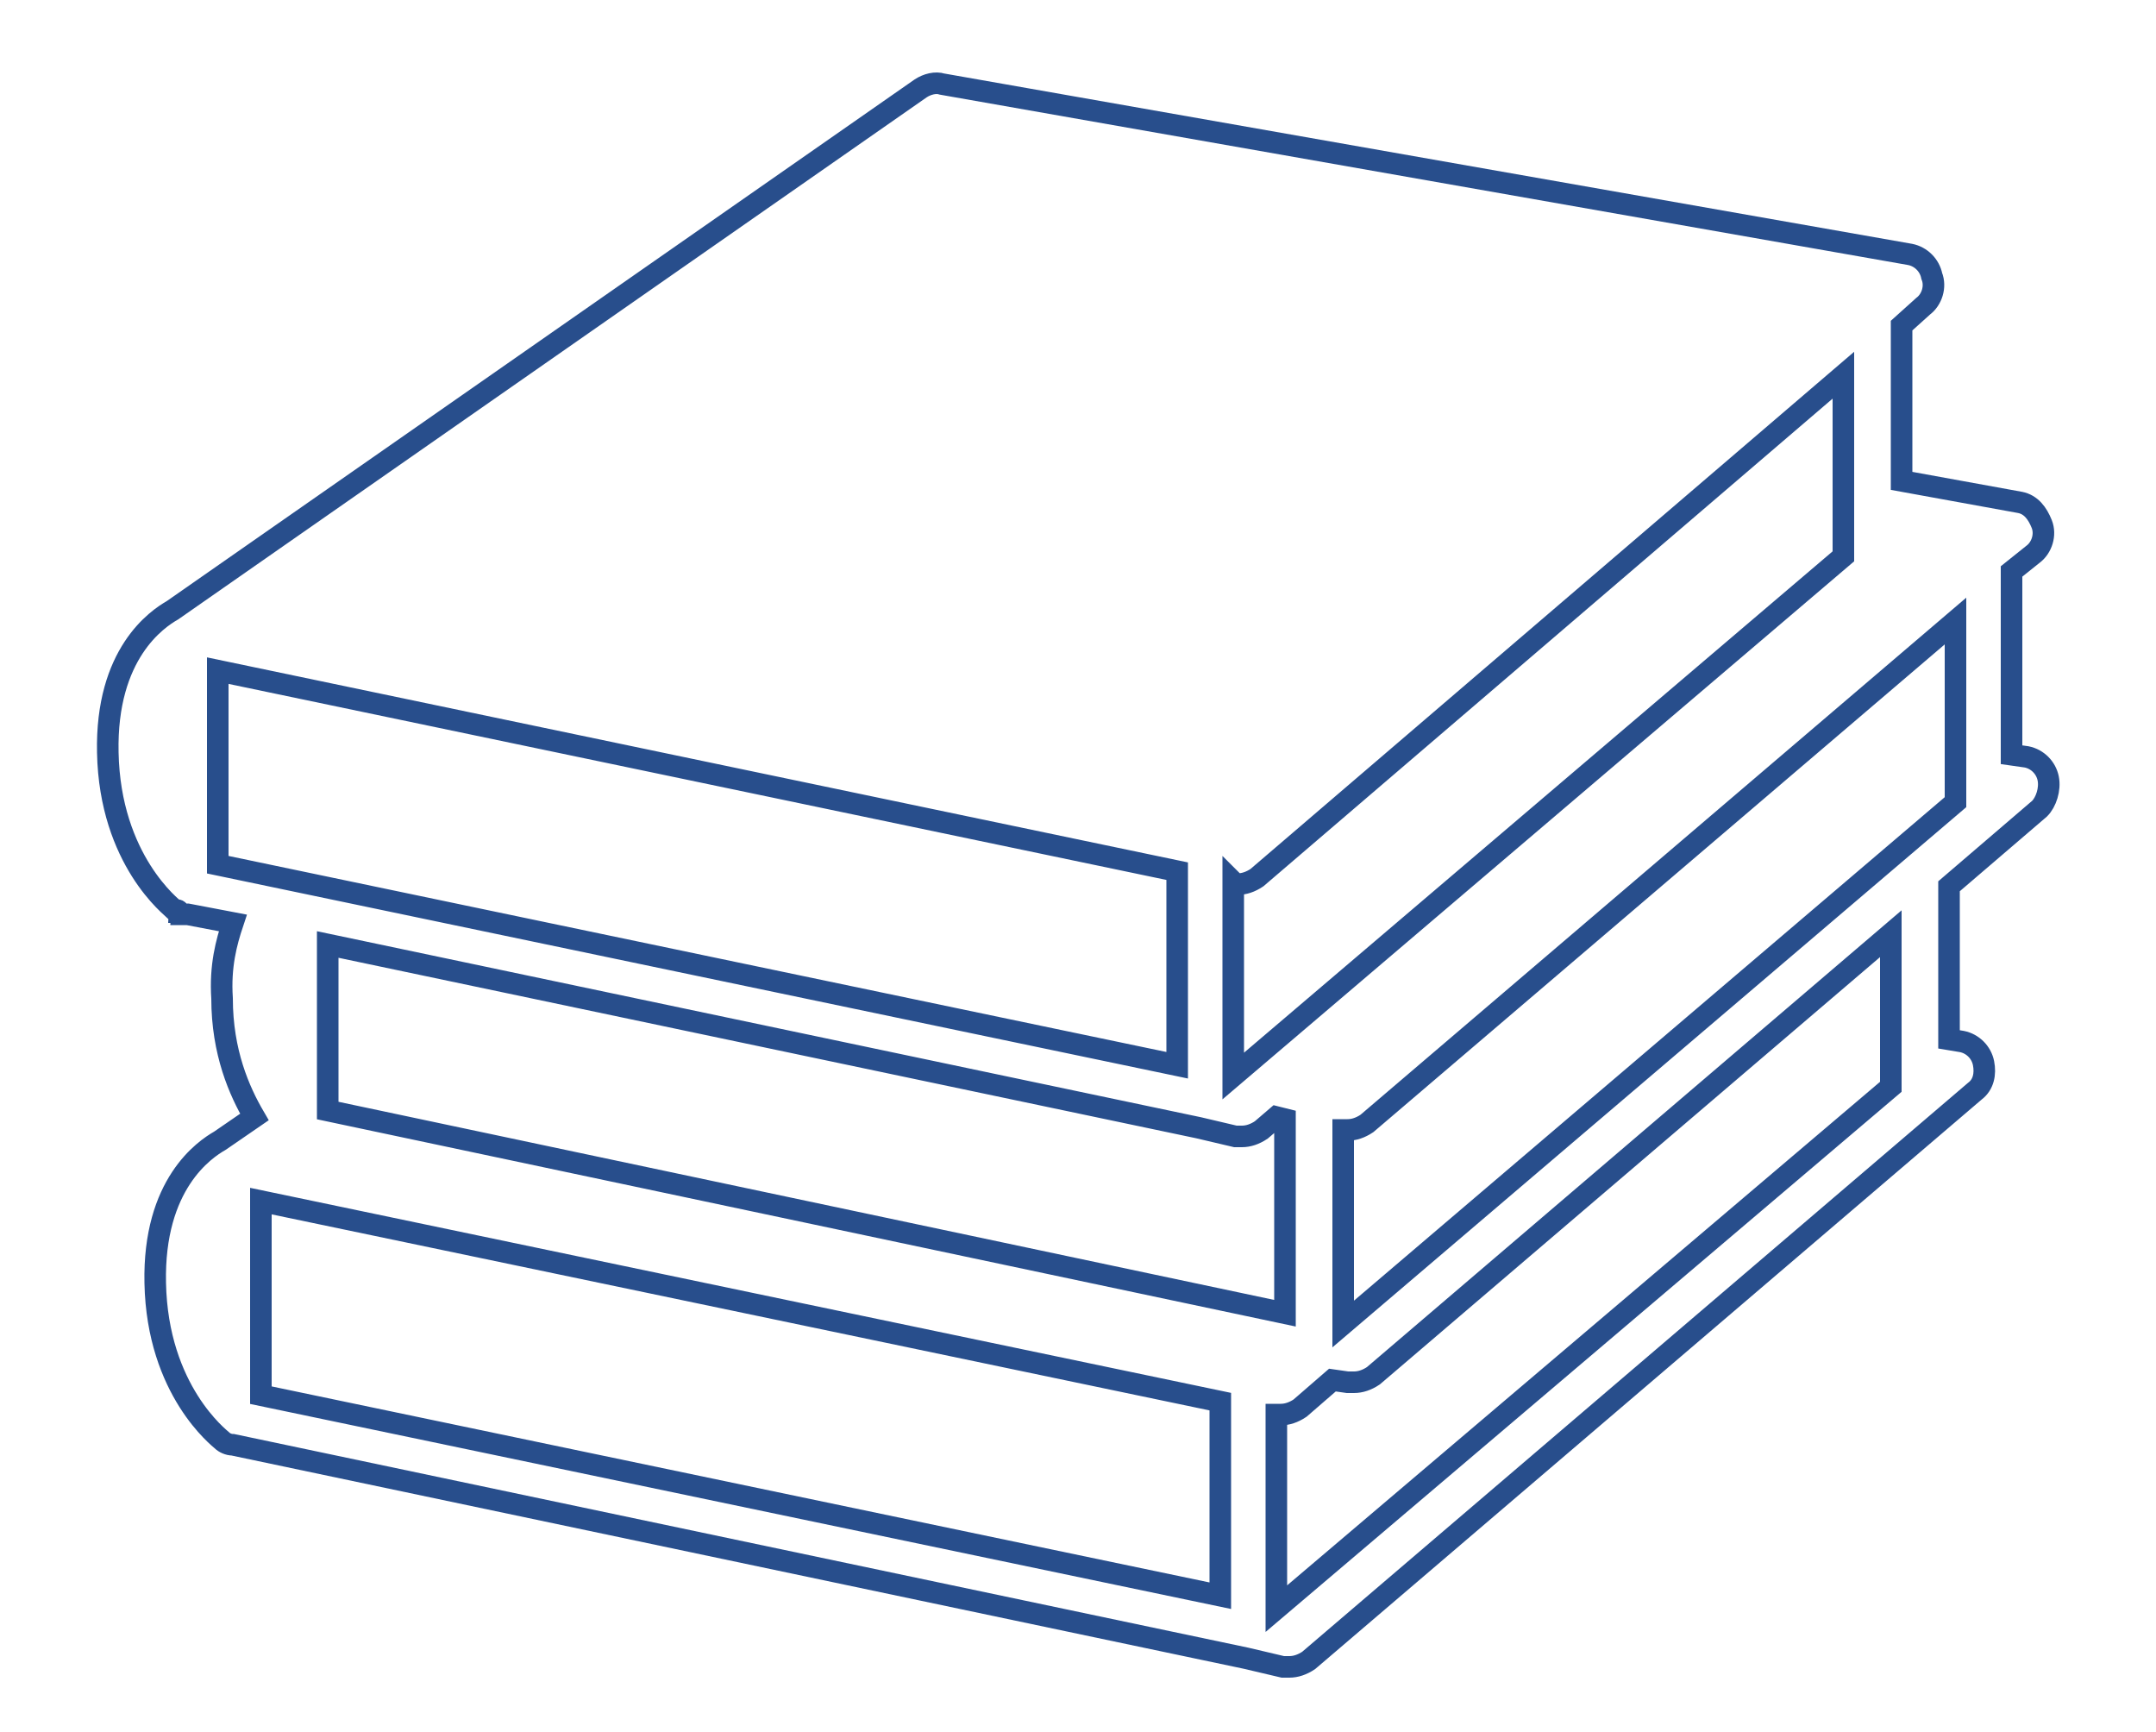 <?xml version="1.0" encoding="utf-8"?>
<!-- Generator: Adobe Illustrator 21.0.0, SVG Export Plug-In . SVG Version: 6.00 Build 0)  -->
<svg version="1.1" id="Camada_1" xmlns="http://www.w3.org/2000/svg" xmlns:xlink="http://www.w3.org/1999/xlink" x="0px" y="0px"
	 viewBox="0 0 100 80.3" style="enable-background:new 0 0 100 80.3;" xml:space="preserve">
<style type="text/css">
	.st0{fill:none;stroke:#284E8C;stroke-miterlimit:10;}
</style>
<path class="st0" d="M95,36.1c-0.1-0.5-0.5-0.9-1-1L93.3,35v-8.5l1-0.8c0.4-0.3,0.6-0.9,0.4-1.4s-0.5-0.9-1-1l-5.5-1v-7.1v-0.1
	l1-0.9c0.4-0.3,0.6-0.9,0.4-1.4c-0.1-0.5-0.5-0.9-1-1L43.7,3.9c-0.3-0.1-0.7,0-1,0.2L8,28.3c-0.7,0.4-3.1,2-3,6.6
	c0.1,5,3,7.2,3.1,7.3c0,0,0,0,0.1,0c0,0,0.1,0,0.1,0.1c0,0,0.1,0,0.1,0.1h0.1h0.1c0,0,0,0,0.1,0l2.1,0.4c-0.3,0.9-0.6,2-0.5,3.5
	c0,2.5,0.8,4.3,1.5,5.5l-1.6,1.1c-0.7,0.4-3.1,2-3,6.6c0.1,5,3,7.2,3.1,7.3c0.1,0.1,0.3,0.2,0.5,0.2l47,9.9l0,0l1.7,0.4
	c0.1,0,0.2,0,0.3,0c0.3,0,0.6-0.1,0.9-0.3l30.9-26.4c0.4-0.3,0.5-0.8,0.4-1.3s-0.5-0.9-1-1l-0.6-0.1v-7.1l4.2-3.6
	C94.9,37.2,95.1,36.6,95,36.1z M57.4,41c0.3,0,0.6-0.1,0.9-0.3l27.2-23.3v8.4L57.2,49.9v-9C57.3,41,57.3,41,57.4,41z M10.1,31.1
	l44.5,9.3v9l-44.5-9.3L10.1,31.1z M12.1,64.7v-9L56.6,65v9L12.1,64.7z M15.2,51.5v-7.7l40.4,8.5l0,0l1.7,0.4c0.1,0,0.2,0,0.3,0
	c0.3,0,0.6-0.1,0.9-0.3l0.7-0.6l0.4,0.1v9L15.2,51.5z M87.7,50.4L59.2,74.6v-9c0.1,0,0.2,0,0.2,0c0.3,0,0.6-0.1,0.9-0.3l1.5-1.3
	l0.7,0.1c0.1,0,0.2,0,0.3,0c0.3,0,0.6-0.1,0.9-0.3l24-20.5C87.7,43.3,87.7,50.4,87.7,50.4z M90.7,37.2L62.3,61.4v-9
	c0.1,0,0.2,0,0.2,0c0.3,0,0.6-0.1,0.9-0.3l27.3-23.3V37.2z"/>
</svg>
